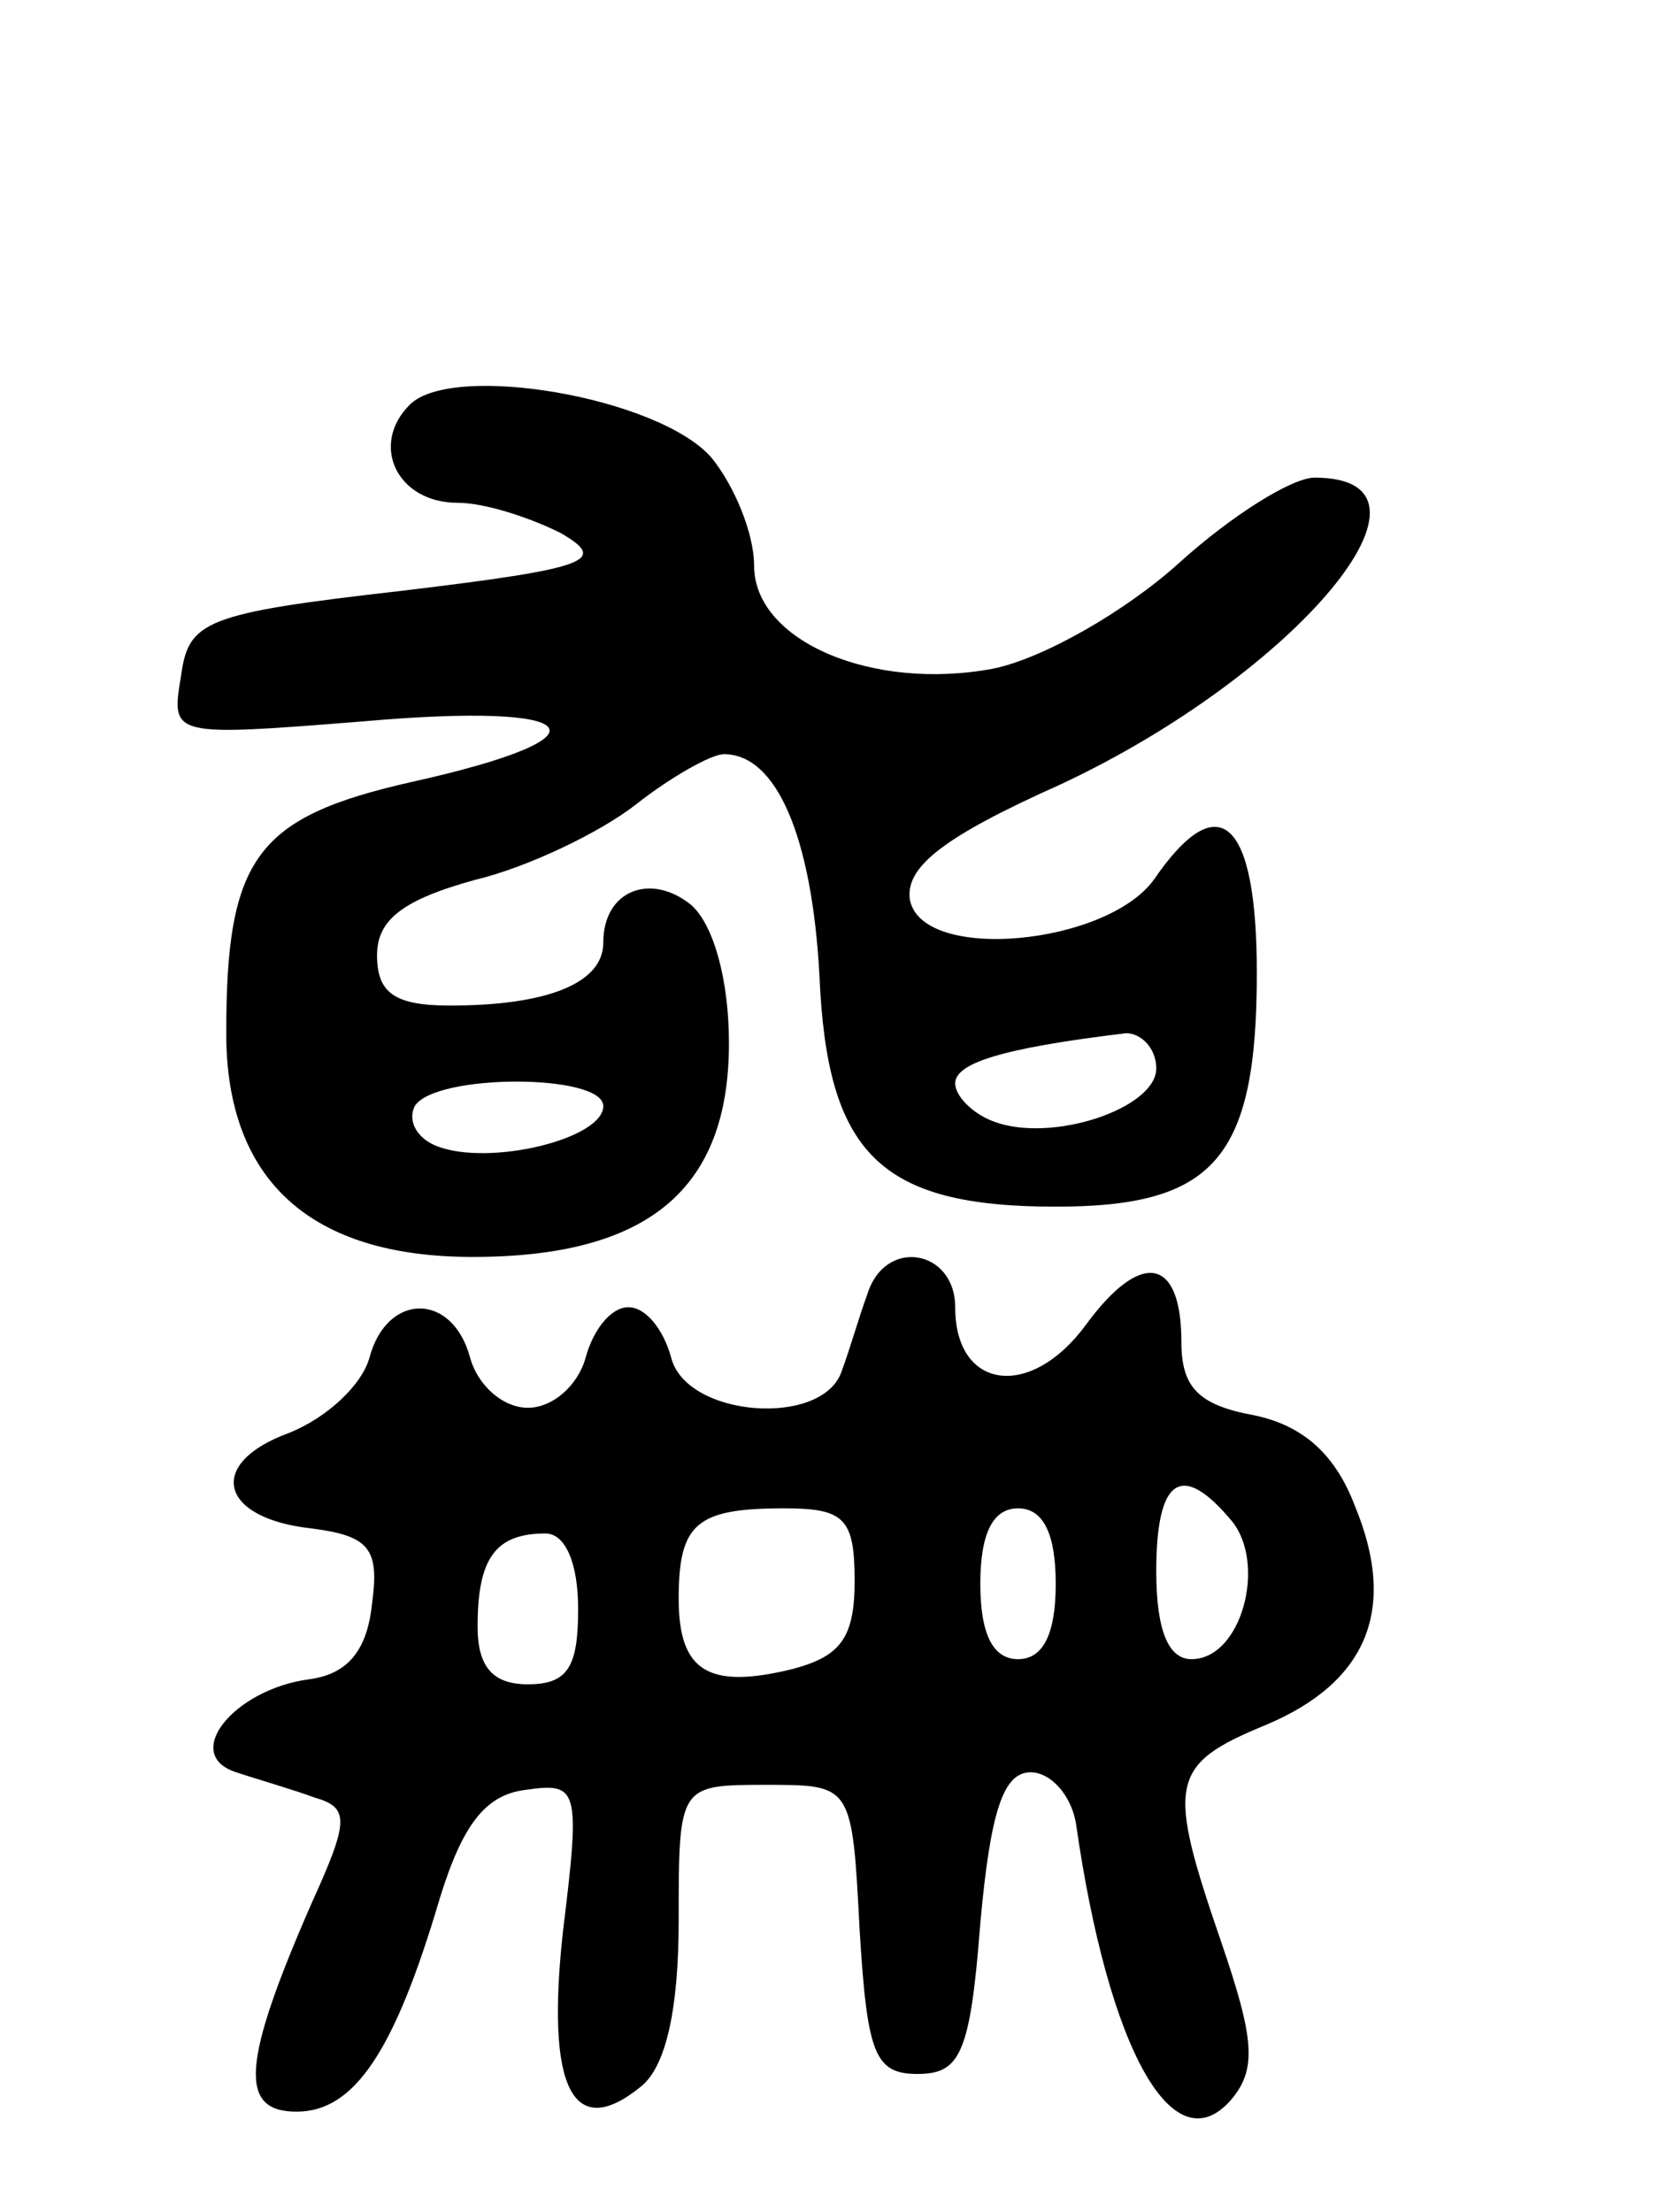 <svg version="1.0" xmlns="http://www.w3.org/2000/svg"
 width="66pt" height="88pt" viewBox="0 0 66 88"
 preserveAspectRatio="xMidYMid meet">
<g transform="translate(0,88) scale(0.1,-0.1)"
fill="#000000" stroke="none">
<path d="M163 719 c-16 -16 -5 -39 19 -39 11 0 29 -6 41 -12 19 -11 12 -14
-63 -23 -79 -9 -85 -12 -88 -34 -4 -24 -4 -24 72 -18 90 8 101 -6 20 -24 -62
-14 -74 -30 -74 -100 0 -59 34 -89 98 -89 70 0 102 27 102 85 0 25 -6 47 -15
55 -16 13 -35 6 -35 -15 0 -16 -22 -25 -61 -25 -22 0 -29 5 -29 20 0 14 10 22
39 30 21 5 50 19 64 30 14 11 30 20 35 20 21 0 35 -33 38 -88 3 -71 24 -92 94
-92 63 0 80 19 80 93 0 61 -15 75 -41 37 -19 -26 -92 -33 -97 -8 -2 13 13 25
60 46 94 44 159 122 101 122 -9 0 -33 -15 -54 -34 -21 -19 -54 -38 -74 -42
-48 -9 -95 11 -95 41 0 13 -8 32 -17 43 -21 24 -103 38 -120 21z m297 -264 c0
-16 -42 -30 -65 -21 -8 3 -15 10 -15 15 0 8 18 14 68 20 6 0 12 -6 12 -14z
m-220 -15 c0 -13 -45 -24 -66 -16 -8 3 -12 10 -9 16 8 13 75 13 75 0z"/>
<path d="M345 365 c-3 -8 -7 -22 -10 -30 -7 -23 -62 -19 -68 5 -3 11 -10 20
-17 20 -7 0 -14 -9 -17 -20 -3 -11 -13 -20 -23 -20 -10 0 -20 9 -23 20 -7 26
-33 26 -40 0 -3 -11 -17 -24 -32 -30 -33 -12 -28 -34 9 -38 23 -3 27 -8 24
-30 -2 -19 -10 -28 -25 -30 -30 -4 -51 -30 -29 -37 9 -3 23 -7 31 -10 14 -4
14 -9 -1 -42 -28 -64 -29 -83 -6 -83 23 0 39 24 57 85 9 29 18 41 34 43 21 3
22 1 15 -56 -7 -63 4 -84 31 -62 10 8 15 31 15 66 0 54 0 54 35 54 34 0 34 0
37 -58 3 -49 6 -57 23 -57 17 0 21 8 25 60 4 44 9 60 20 60 8 0 16 -9 18 -20
13 -91 39 -137 62 -110 10 12 9 24 -4 62 -22 64 -21 71 18 87 40 17 52 46 35
87 -8 21 -21 32 -40 36 -22 4 -29 11 -29 29 0 34 -16 37 -38 7 -22 -30 -52
-26 -52 7 0 23 -28 28 -35 5z m145 -90 c14 -17 4 -55 -16 -55 -9 0 -14 11 -14
35 0 37 10 44 30 20z m-150 -24 c0 -23 -6 -30 -25 -35 -33 -8 -45 -1 -45 28 0
30 7 36 42 36 24 0 28 -4 28 -29z m80 -1 c0 -20 -5 -30 -15 -30 -10 0 -15 10
-15 30 0 20 5 30 15 30 10 0 15 -10 15 -30z m-190 -10 c0 -23 -4 -30 -20 -30
-14 0 -20 7 -20 23 0 27 7 37 27 37 8 0 13 -12 13 -30z"/>
</g>
</svg>
